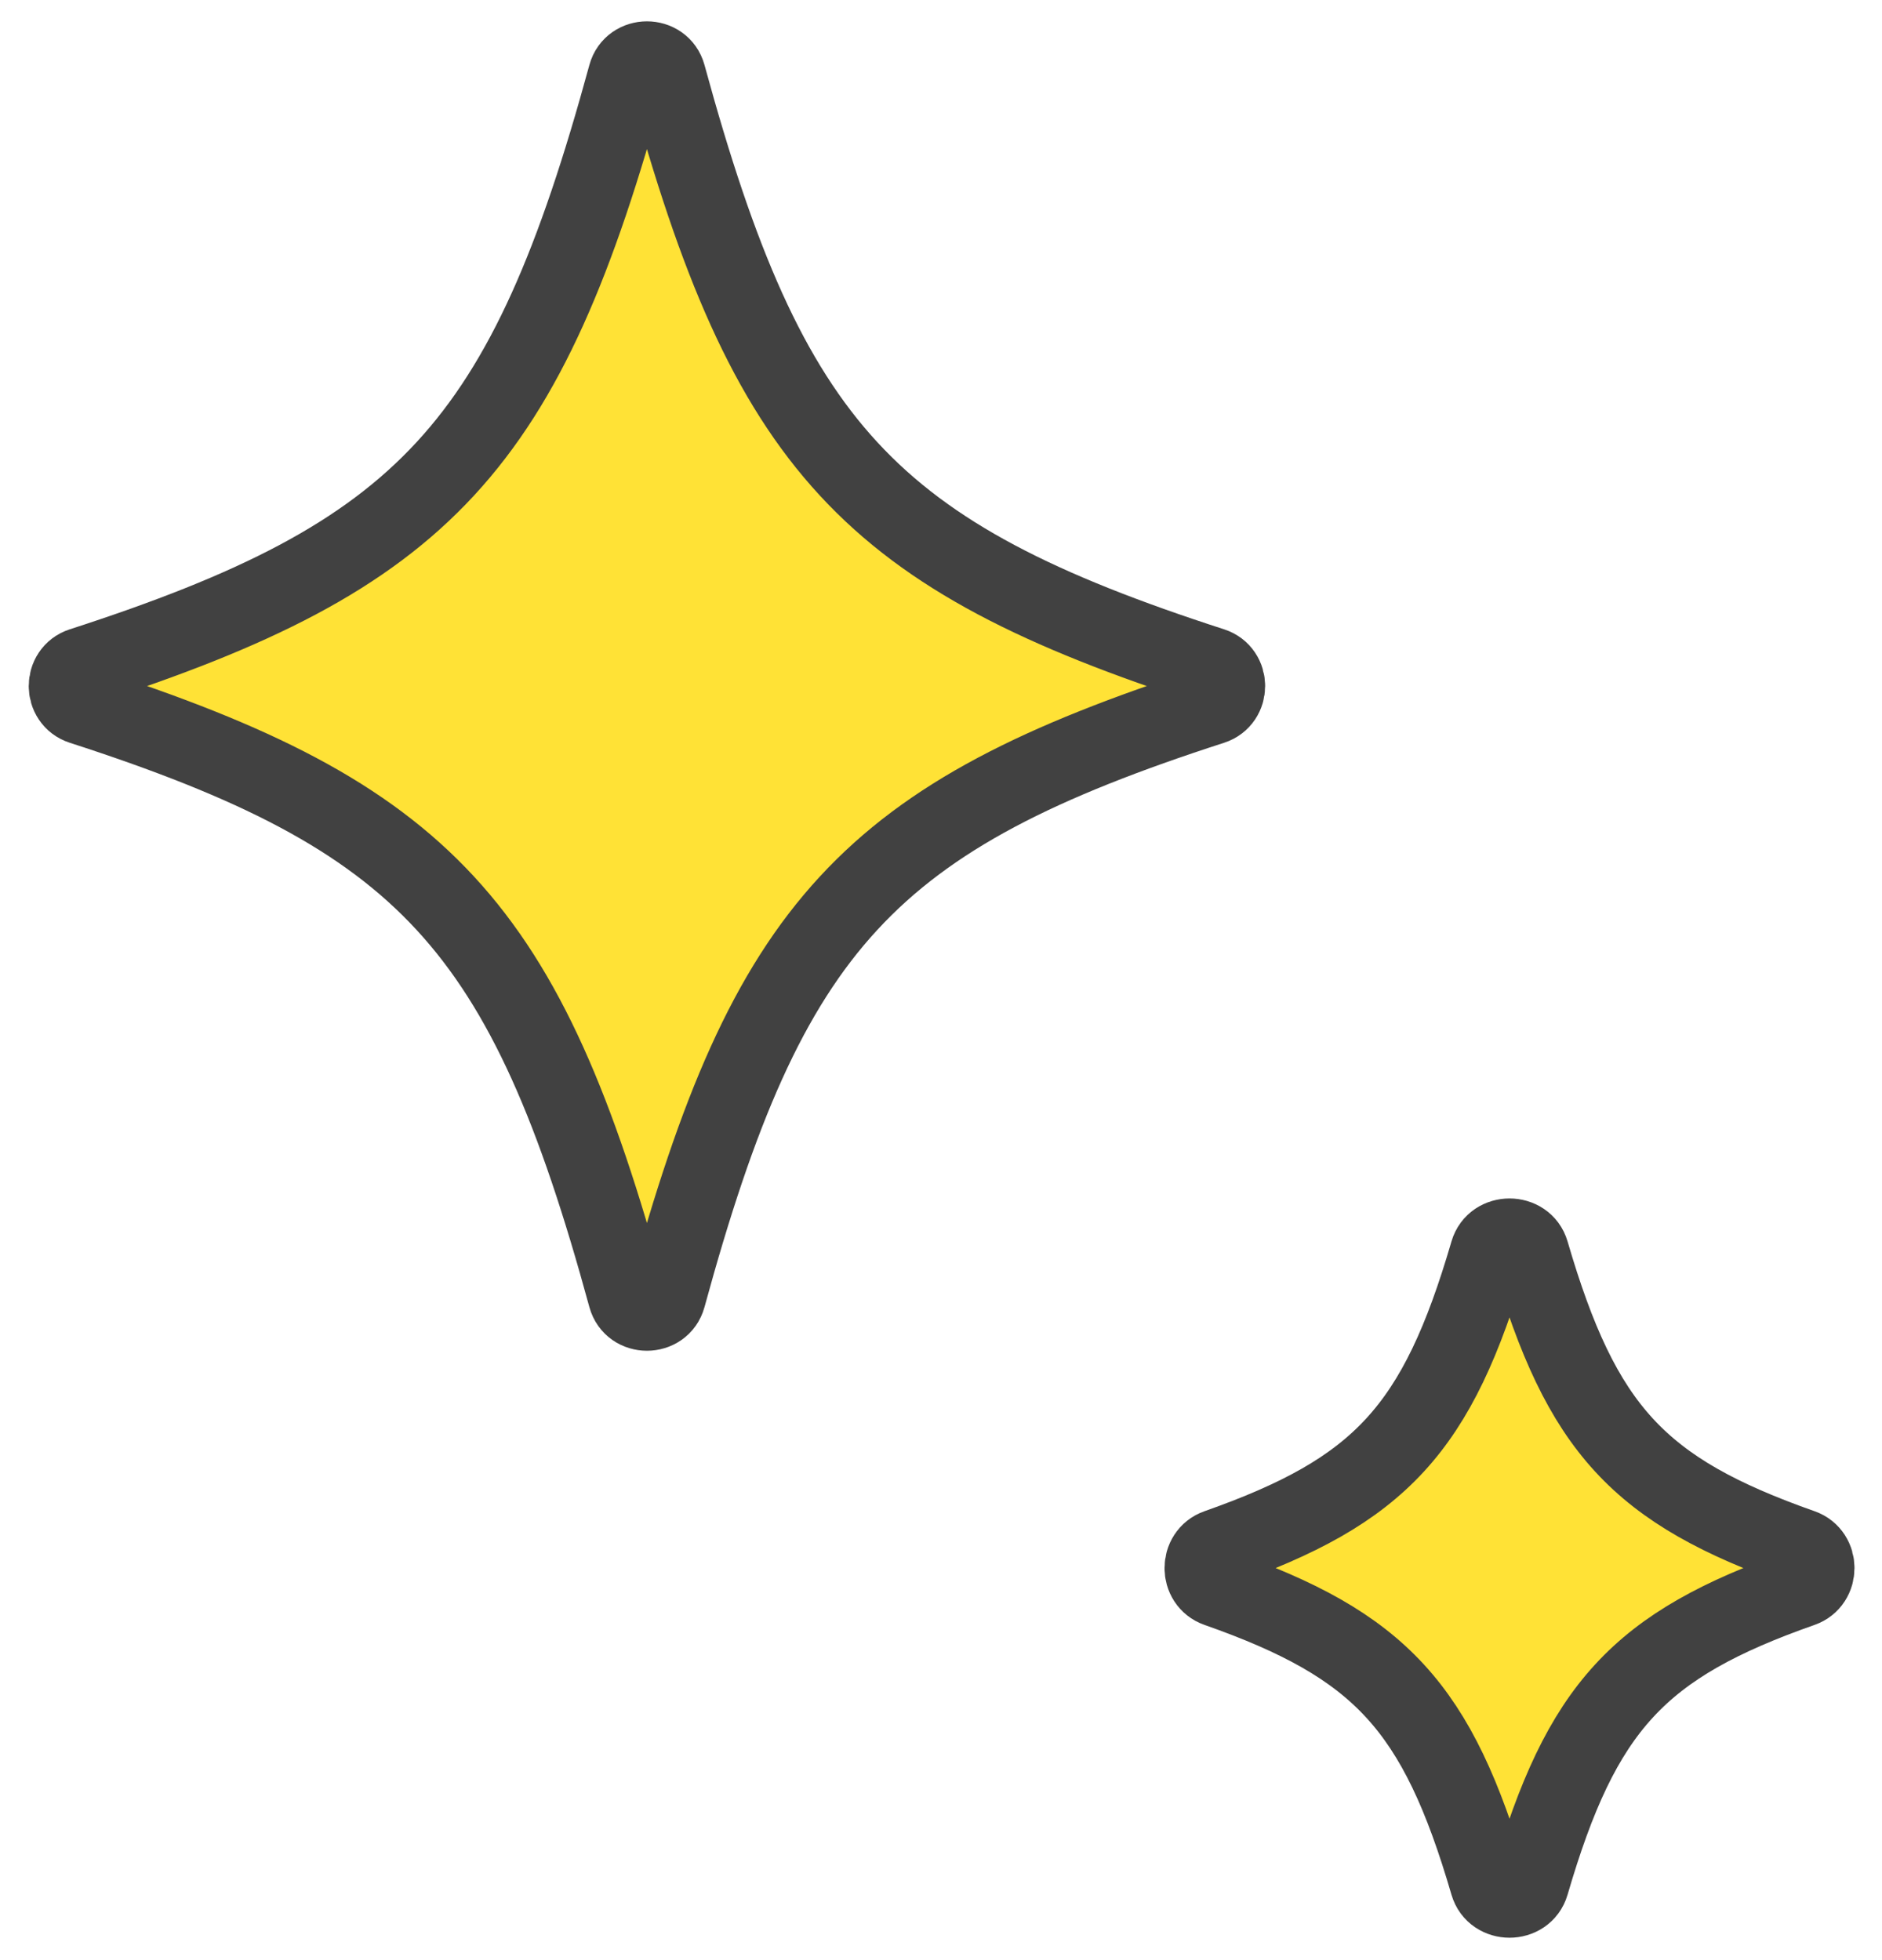 <svg width="48" height="50" viewBox="0 0 48 50" fill="none" xmlns="http://www.w3.org/2000/svg">
<g clip-path="url(#clip0_10944_61300)">
<path d="M2.086 17.005C1.615 17.158 1.615 17.842 2.086 17.995C10.852 20.831 13.405 23.583 15.997 33.08C16.134 33.581 16.866 33.581 17.003 33.08C19.595 23.583 22.148 20.831 30.914 17.995C31.385 17.842 31.385 17.158 30.914 17.005C22.148 14.169 19.595 11.417 17.003 1.92C16.866 1.419 16.134 1.419 15.997 1.92C13.405 11.417 10.852 14.169 2.086 17.005Z" fill="#FFE236" stroke="#414141" stroke-width="2" stroke-linecap="round" stroke-linejoin="round"/>
<path d="M31.05 39.493C30.585 39.657 30.585 40.342 31.05 40.505C35.206 41.966 36.661 43.537 37.98 48.053C38.126 48.554 38.874 48.554 39.02 48.053C40.339 43.537 41.794 41.966 45.95 40.505C46.414 40.342 46.415 39.657 45.95 39.493C41.794 38.028 40.34 36.462 39.02 31.946C38.874 31.446 38.126 31.446 37.98 31.946C36.66 36.462 35.206 38.028 31.05 39.493Z" fill="#FFE236" stroke="#414141" stroke-width="2" stroke-linecap="round" stroke-linejoin="round"/>
</g>
<defs>
<clipPath id="clip0_10944_61300">
<rect width="47" height="50" fill="white" transform="matrix(-1 0 0 1 47.5 0)"/>
</clipPath>
</defs>
</svg>
